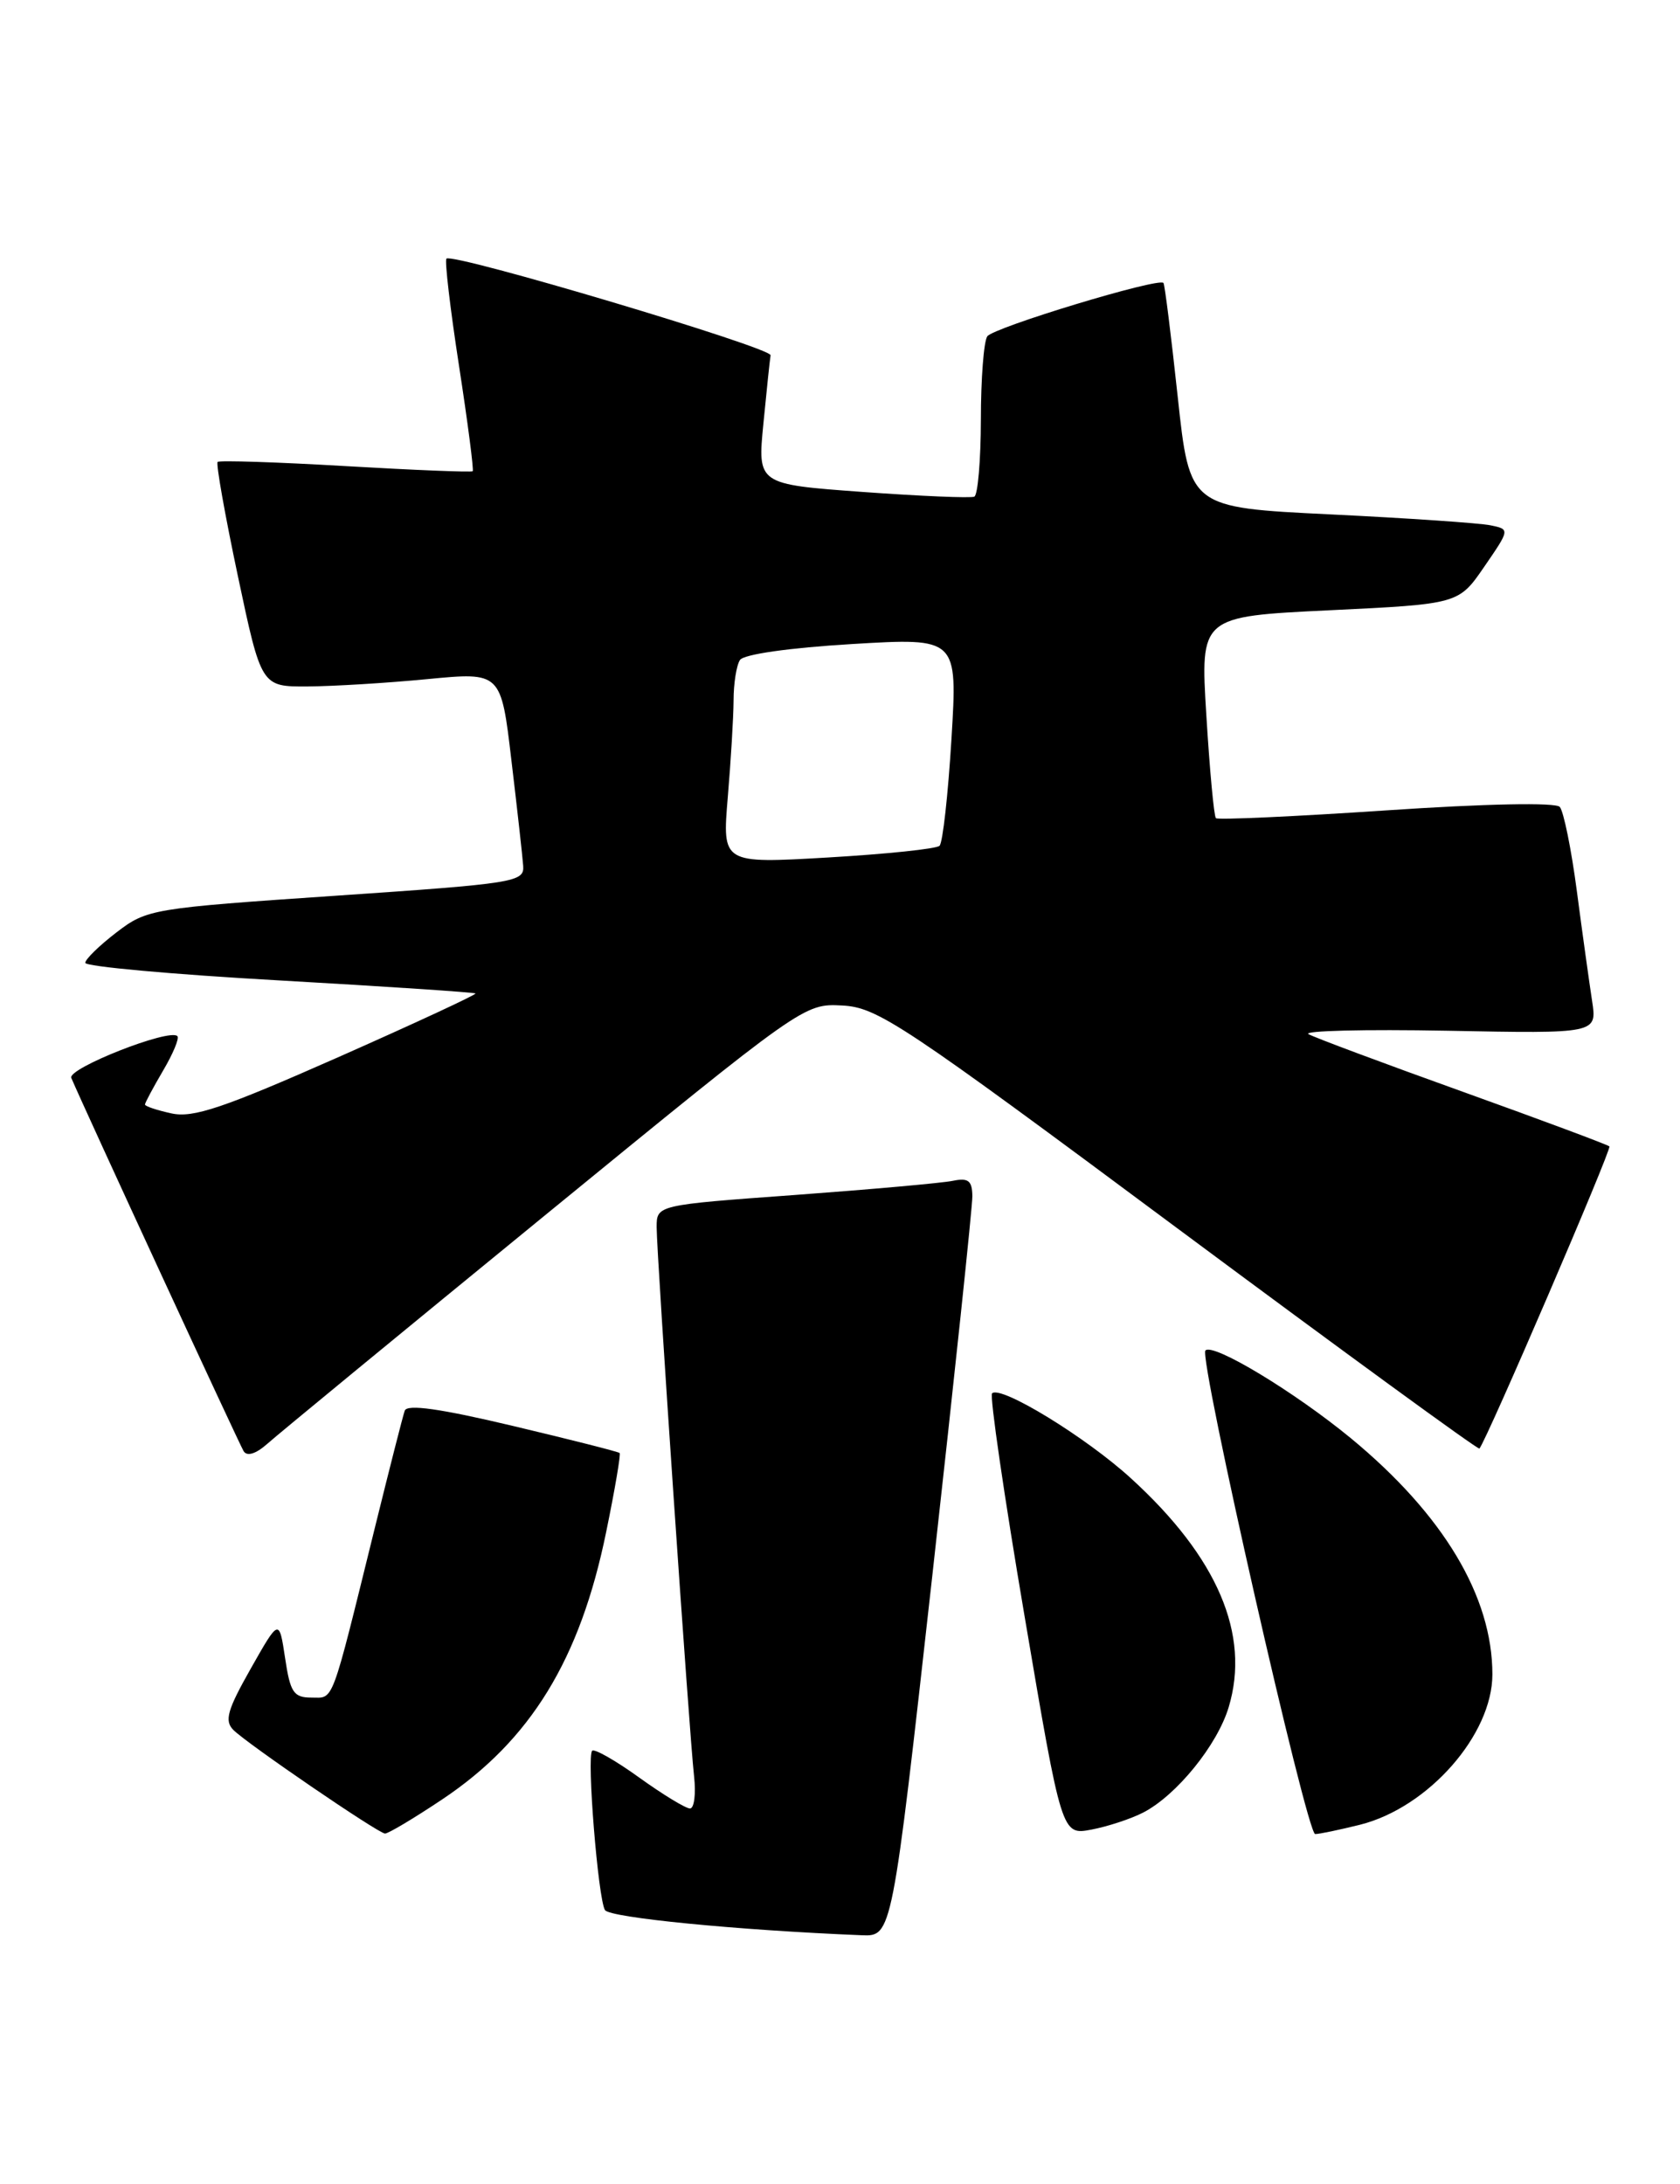 <?xml version="1.0" encoding="UTF-8" standalone="no"?>
<!DOCTYPE svg PUBLIC "-//W3C//DTD SVG 1.1//EN" "http://www.w3.org/Graphics/SVG/1.1/DTD/svg11.dtd" >
<svg xmlns="http://www.w3.org/2000/svg" xmlns:xlink="http://www.w3.org/1999/xlink" version="1.1" viewBox="0 0 197 256">
 <g >
 <path fill="currentColor"
d=" M 109.32 184.75 C 111.91 161.51 114.03 141.48 114.02 140.23 C 114.00 138.41 113.55 138.05 111.75 138.42 C 110.51 138.68 102.19 139.42 93.25 140.08 C 77.00 141.26 77.00 141.26 77.00 143.86 C 77.00 147.12 80.82 203.16 81.39 208.25 C 81.62 210.31 81.40 212.00 80.91 212.00 C 80.41 212.00 77.73 210.37 74.96 208.38 C 72.19 206.38 69.70 204.97 69.44 205.23 C 68.78 205.88 70.13 222.59 70.94 223.91 C 71.49 224.80 86.46 226.27 101.05 226.86 C 104.60 227.00 104.60 227.00 109.32 184.75 Z  M 51.85 210.94 C 62.21 204.02 68.02 194.56 71.08 179.59 C 72.10 174.64 72.81 170.47 72.66 170.33 C 72.51 170.18 66.87 168.75 60.12 167.15 C 51.62 165.13 47.73 164.58 47.46 165.37 C 47.24 165.99 45.68 172.12 43.98 179.00 C 38.74 200.22 39.19 199.00 36.52 199.00 C 34.43 199.00 34.03 198.40 33.43 194.36 C 32.73 189.73 32.73 189.73 29.40 195.61 C 26.66 200.45 26.29 201.72 27.37 202.80 C 28.99 204.42 44.27 214.86 45.14 214.94 C 45.49 214.97 48.51 213.17 51.85 210.94 Z  M 134.07 212.47 C 137.98 210.44 142.75 204.56 144.08 200.12 C 146.64 191.60 142.77 182.55 132.61 173.29 C 127.32 168.46 117.32 162.35 116.33 163.34 C 116.04 163.63 117.75 175.40 120.15 189.50 C 124.50 215.13 124.50 215.13 127.97 214.48 C 129.87 214.12 132.62 213.22 134.07 212.47 Z  M 159.50 213.90 C 167.50 211.88 175.00 203.35 175.00 196.28 C 175.00 187.14 169.25 177.55 158.42 168.61 C 151.81 163.17 142.26 157.40 141.35 158.31 C 140.54 159.12 153.23 215.00 154.22 215.00 C 154.71 215.00 157.09 214.50 159.50 213.90 Z  M 63.89 142.48 C 94.22 117.69 94.29 117.64 98.75 117.87 C 102.91 118.09 105.72 119.95 138.22 144.11 C 157.47 158.41 173.34 169.98 173.48 169.81 C 174.35 168.78 189.02 134.69 188.72 134.39 C 188.52 134.19 180.79 131.31 171.55 127.99 C 162.30 124.67 154.15 121.63 153.44 121.23 C 152.72 120.83 160.04 120.65 169.71 120.83 C 187.28 121.17 187.28 121.17 186.69 117.33 C 186.37 115.23 185.56 109.45 184.91 104.50 C 184.26 99.55 183.35 95.09 182.90 94.59 C 182.41 94.05 174.23 94.21 162.53 95.00 C 151.78 95.72 142.80 96.13 142.58 95.91 C 142.35 95.68 141.85 90.27 141.46 83.88 C 140.74 72.27 140.74 72.27 155.89 71.54 C 171.04 70.81 171.04 70.81 174.05 66.43 C 177.06 62.05 177.06 62.05 174.78 61.58 C 173.53 61.32 165.07 60.74 156.00 60.30 C 139.50 59.50 139.50 59.50 138.10 46.50 C 137.33 39.35 136.58 33.35 136.43 33.17 C 135.90 32.50 116.48 38.39 115.77 39.43 C 115.36 40.02 115.02 44.41 115.02 49.19 C 115.01 53.97 114.66 58.04 114.25 58.22 C 113.84 58.41 107.95 58.16 101.16 57.67 C 88.82 56.77 88.82 56.77 89.52 49.63 C 89.90 45.71 90.28 42.12 90.36 41.65 C 90.51 40.76 53.07 29.60 52.35 30.32 C 52.13 30.54 52.79 36.18 53.82 42.85 C 54.85 49.52 55.57 55.09 55.43 55.24 C 55.29 55.38 48.58 55.11 40.53 54.64 C 32.47 54.17 25.72 53.95 25.52 54.15 C 25.31 54.36 26.38 60.37 27.89 67.51 C 30.64 80.50 30.64 80.50 36.07 80.47 C 39.06 80.45 45.38 80.07 50.12 79.61 C 58.75 78.78 58.75 78.78 59.97 89.14 C 60.65 94.84 61.27 100.40 61.35 101.50 C 61.49 103.40 60.43 103.57 39.41 105.00 C 17.80 106.47 17.24 106.56 13.66 109.30 C 11.65 110.84 10.00 112.45 10.00 112.87 C 10.00 113.30 20.24 114.23 32.75 114.93 C 45.26 115.64 55.62 116.33 55.76 116.46 C 55.91 116.58 48.64 119.96 39.62 123.95 C 26.20 129.88 22.65 131.08 20.11 130.52 C 18.40 130.15 17.00 129.68 17.00 129.48 C 17.00 129.28 17.96 127.49 19.12 125.51 C 20.29 123.53 21.05 121.71 20.80 121.46 C 19.86 120.53 7.88 125.25 8.36 126.36 C 9.97 130.14 28.05 169.27 28.57 170.12 C 28.97 170.76 30.02 170.43 31.36 169.24 C 32.53 168.19 47.17 156.15 63.89 142.48 Z  M 85.34 93.47 C 85.70 89.20 86.01 84.08 86.02 82.10 C 86.02 80.12 86.36 77.99 86.77 77.37 C 87.20 76.70 92.56 75.94 99.89 75.50 C 112.29 74.76 112.29 74.76 111.57 86.63 C 111.17 93.16 110.55 98.79 110.17 99.15 C 109.80 99.51 103.92 100.12 97.09 100.52 C 84.69 101.24 84.69 101.24 85.34 93.47 Z "/>
</g>
</svg>